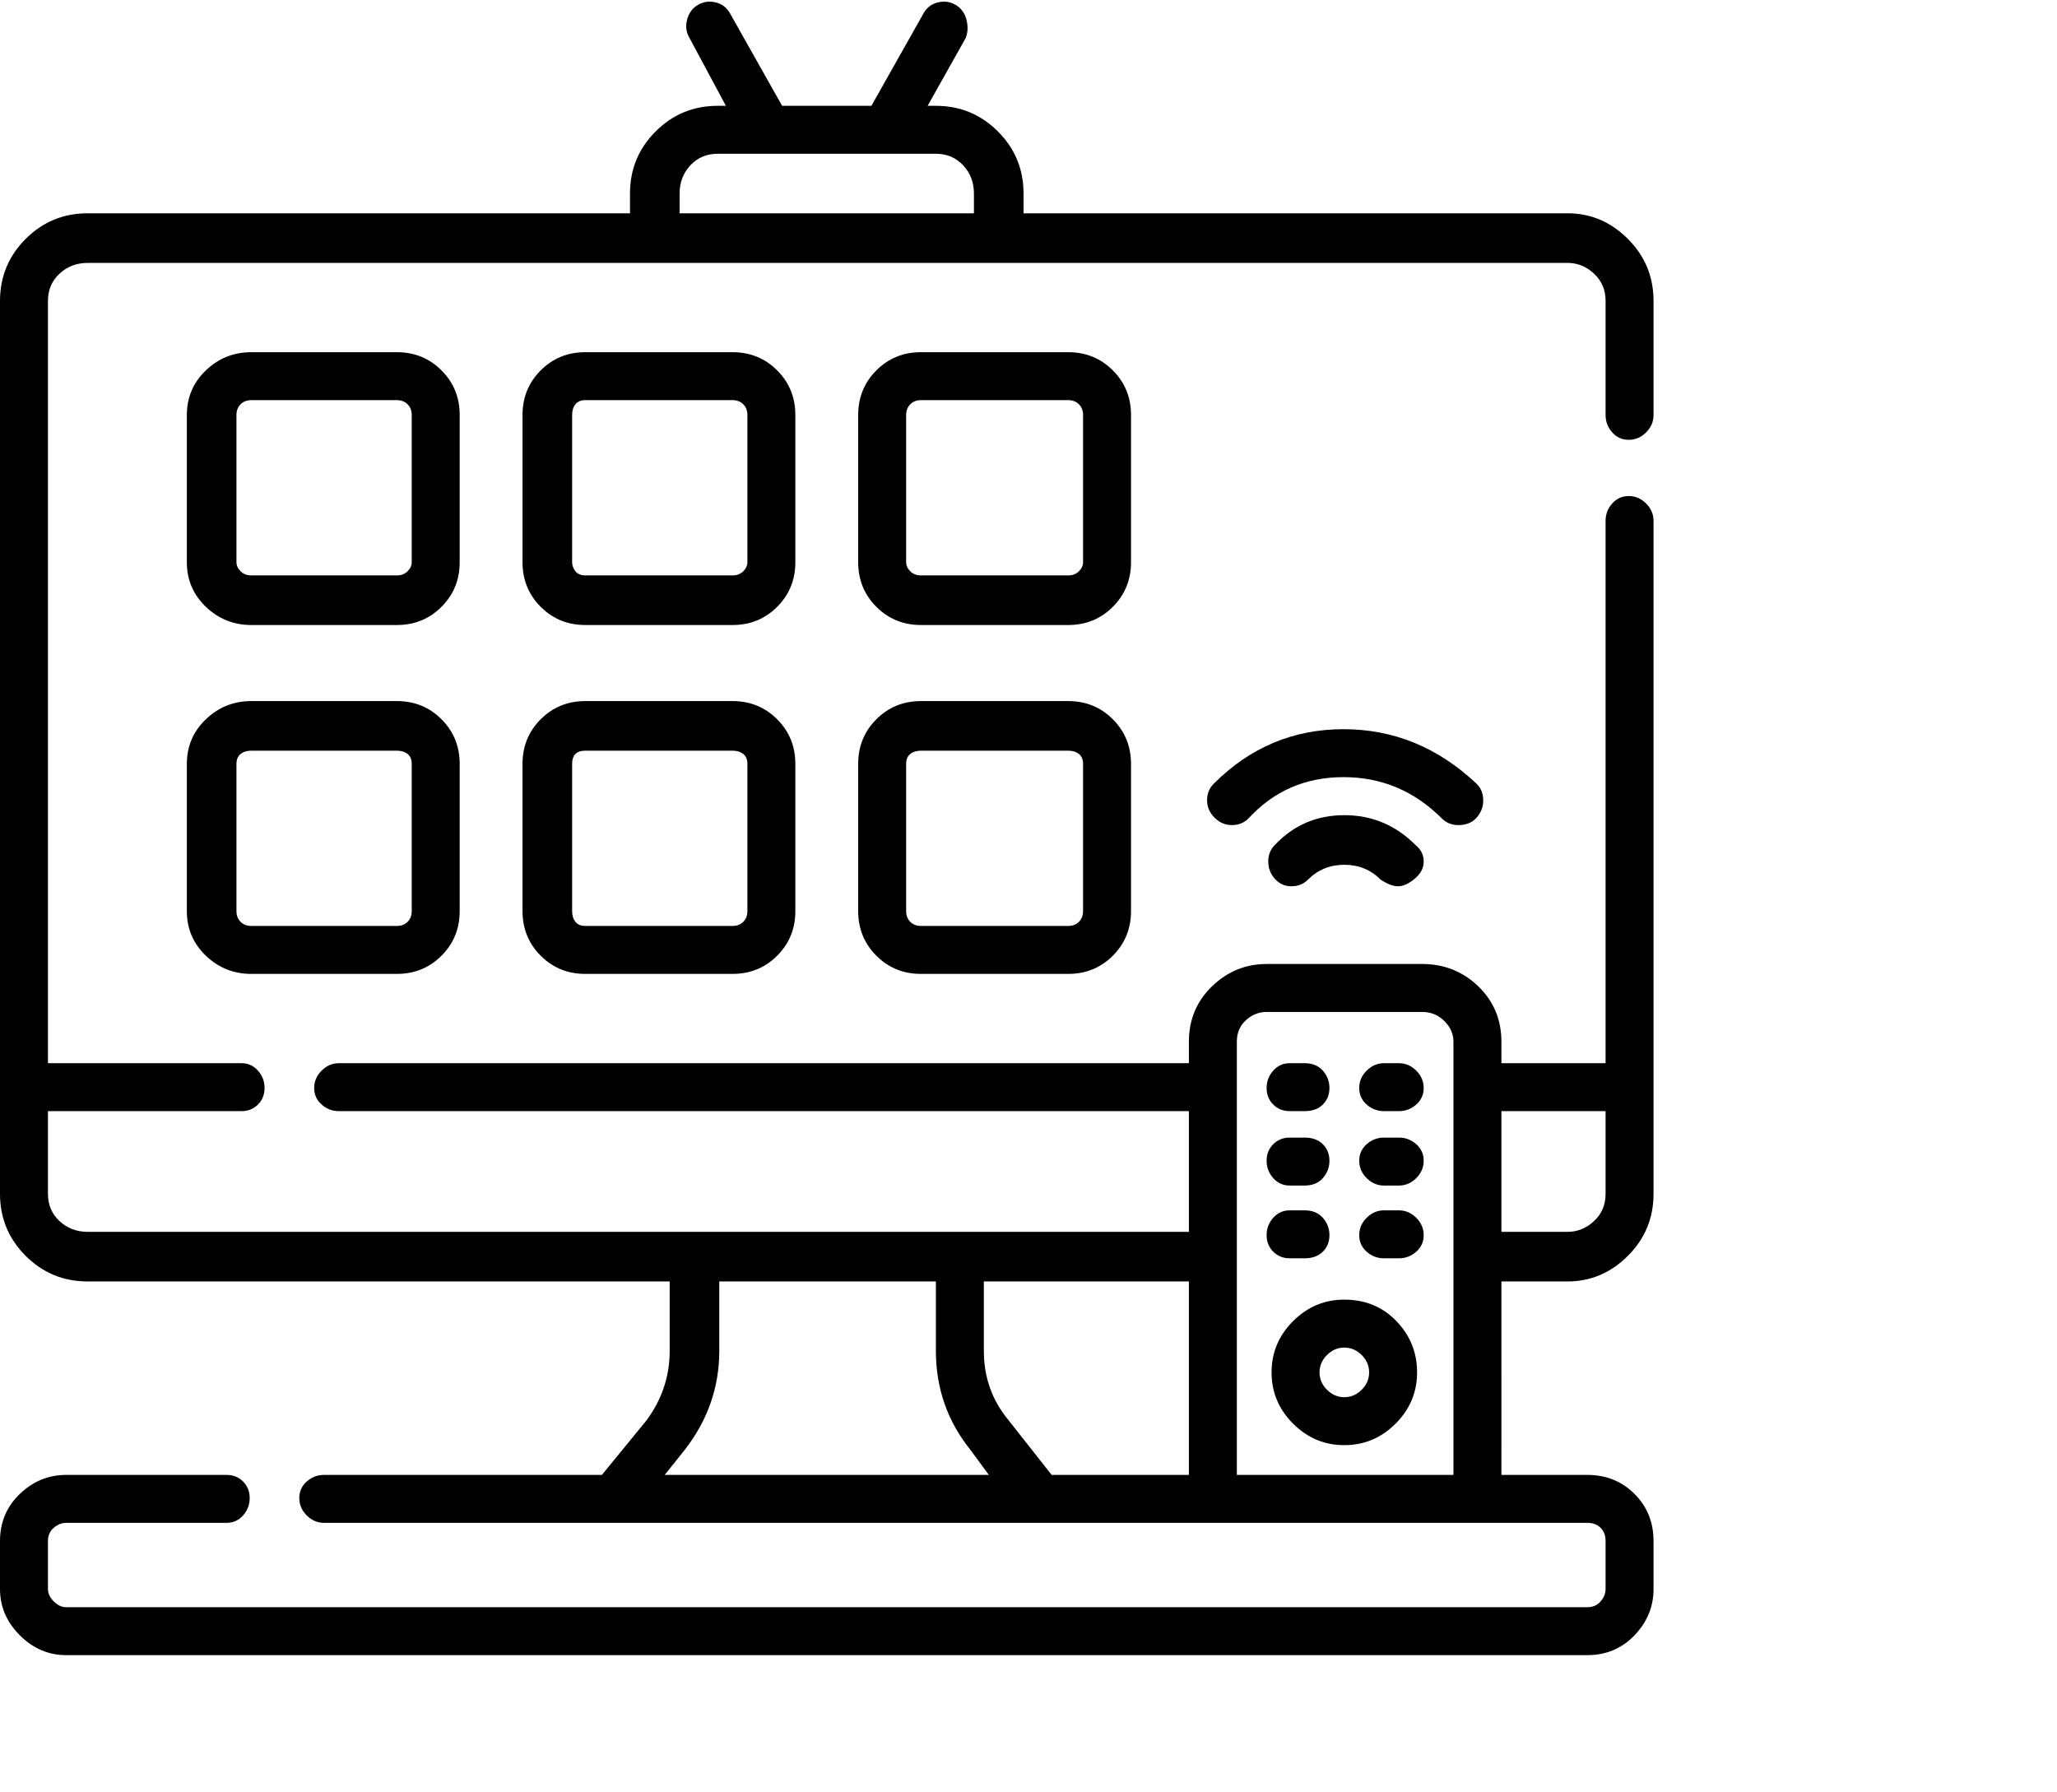 <svg viewBox="0 0 1244 1083.753" xmlns="http://www.w3.org/2000/svg"><path d="M985 266q6 0 10.5-4.5t4.5-10.5v-69q0-22-15.5-37.5T948 129H619v-12q0-22-15.5-37.5T566 64h-5l23-41q2-5 .5-11T578 3q-5-3-11-1.5T558 9l-31 55h-54L442 9q-3-6-9-7.5T422 3q-5 3-6.5 9t1.5 11l22 41h-5q-22 0-37.5 15.5T381 117v12H53q-22 0-37.5 15.5T0 182v540q0 22 15.5 37.5T53 775h352v42q0 23-14 42l-27 33H196q-6 0-10.5 4t-4.5 10q0 6 4.5 10.5T196 921h764q5 0 8 3t3 8v29q0 4-3 7.5t-8 3.5H40q-4 0-7.5-3.5T29 961v-29q0-5 3.5-8t7.5-3h97q6 0 10-4.5t4-10.5q0-6-4-10t-10-4H40q-16 0-28 11.5T0 932v29q0 16 12 28t28 12h920q17 0 28.5-12t11.5-28v-29q0-17-11.5-28.5T960 892h-52V775h40q21 0 36.5-15.5T1000 722V315q0-6-4.5-10.5T985 300q-6 0-10 4.5t-4 10.5v328h-63v-13q0-20-14-33.5T860 583h-94q-19 0-33 13.5T719 630v13H205q-6 0-10.5 4.5T190 658q0 6 4.5 10t10.5 4h514v73H53q-10 0-17-6.5T29 722v-50h117q6 0 10-4t4-10q0-6-4-10.5t-10-4.5H29V182q0-10 7-16.5t17-6.5h895q9 0 16 6.5t7 16.5v69q0 6 4 10.5t10 4.5zM414 877q21-27 21-60v-42h131v42q0 34 21 60l11 15H402l12-15zm557-205v50q0 10-7 16.5t-16 6.5h-40v-73h63zm-223-42q0-8 5.5-13t12.5-5h94q8 0 13.5 5.5T879 630v262H748V630zm-29 262h-83l-26-33q-15-18-15-42v-42h124v117zM411 117q0-10 6.5-17t16.5-7h132q10 0 16.5 7t6.5 17v12H411v-12zm402 669q-18 0-31 13t-13 31q0 18 13 31t31 13q18 0 31-13t13-31q0-18-12.5-31T813 786zm0 59q-6 0-10.5-4.5T798 830q0-6 4.5-10.5T813 815q6 0 10.5 4.5T828 830q0 6-4.5 10.5T813 845zm-33-173h9q7 0 11-4t4-10q0-6-4-10.5t-11-4.5h-9q-6 0-10 4.5t-4 10.5q0 6 4 10t10 4zm66-29h-9q-6 0-10.5 4.5T822 658q0 6 4.5 10t10.5 4h9q6 0 10.5-4t4.5-10q0-6-4.5-10.5T846 643zm-66 74h9q7 0 11-4.5t4-10.5q0-6-4-10t-11-4h-9q-6 0-10 4t-4 10q0 6 4 10.5t10 4.5zm66-29h-9q-6 0-10.5 4t-4.5 10q0 6 4.5 10.5T837 717h9q6 0 10.5-4.5T861 702q0-6-4.5-10t-10.5-4zm-66 73h9q7 0 11-4t4-10q0-6-4-10.5t-11-4.5h-9q-6 0-10 4.5t-4 10.5q0 6 4 10t10 4zm66-29h-9q-6 0-10.5 4.5T822 747q0 6 4.5 10t10.5 4h9q6 0 10.5-4t4.5-10q0-6-4.5-10.5T846 732zM278 251q0-16-11-27t-27-11h-88q-16 0-27.5 11T113 251v89q0 16 11.5 27t27.5 11h88q16 0 27-11t11-27v-89zm-29 89q0 3-2.5 5.5T240 348h-88q-4 0-6.5-2.5T143 340v-89q0-4 2.5-6.5t6.5-2.5h88q4 0 6.5 2.5t2.5 6.5v89zm232-89q0-16-11-27t-27-11h-89q-16 0-27 11t-11 27v89q0 16 11 27t27 11h89q16 0 27-11t11-27v-89zm-29 89q0 3-2.5 5.5T443 348h-89q-4 0-6-2.5t-2-5.5v-89q0-4 2-6.5t6-2.5h89q4 0 6.5 2.5t2.5 6.5v89zm232-89q0-16-11-27t-27-11h-89q-16 0-27 11t-11 27v89q0 16 11 27t27 11h89q16 0 27-11t11-27v-89zm-29 89q0 3-2.5 5.5T646 348h-89q-4 0-6.5-2.5T548 340v-89q0-4 2.5-6.5t6.5-2.5h89q4 0 6.5 2.5t2.5 6.5v89zm-415 84h-88q-16 0-27.5 11T113 462v89q0 16 11.5 27t27.5 11h88q16 0 27-11t11-27v-89q0-16-11-27t-27-11zm9 127q0 4-2.5 6.5T240 560h-88q-4 0-6.5-2.5T143 551v-89q0-4 2.5-6t6.5-2h88q4 0 6.5 2t2.5 6v89zm194-127h-89q-16 0-27 11t-11 27v89q0 16 11 27t27 11h89q16 0 27-11t11-27v-89q0-16-11-27t-27-11zm9 127q0 4-2.5 6.5T443 560h-89q-4 0-6-2.5t-2-6.5v-89q0-8 8-8h89q4 0 6.5 2t2.5 6v89zm194-127h-89q-16 0-27 11t-11 27v89q0 16 11 27t27 11h89q16 0 27-11t11-27v-89q0-16-11-27t-27-11zm9 127q0 4-2.5 6.5T646 560h-89q-4 0-6.5-2.5T548 551v-89q0-4 2.5-6t6.5-2h89q4 0 6.5 2t2.5 6v89zm227-52q7 0 11-4.5t4-10.5q0-6-4-10-35-33-80.5-33T734 474q-4 4-4 10t4.5 10.5Q739 499 745 499t10-4q23-25 57.5-25t59.5 25q4 4 10 4zm-111 12q-4 4-4 10t4 10.5q4 4.5 10 4.5t10-4q9-9 22-9t22 9q6 4 10.5 4t10-4.5Q861 527 861 521t-5-10q-18-18-43-18t-42 18z"/></svg>